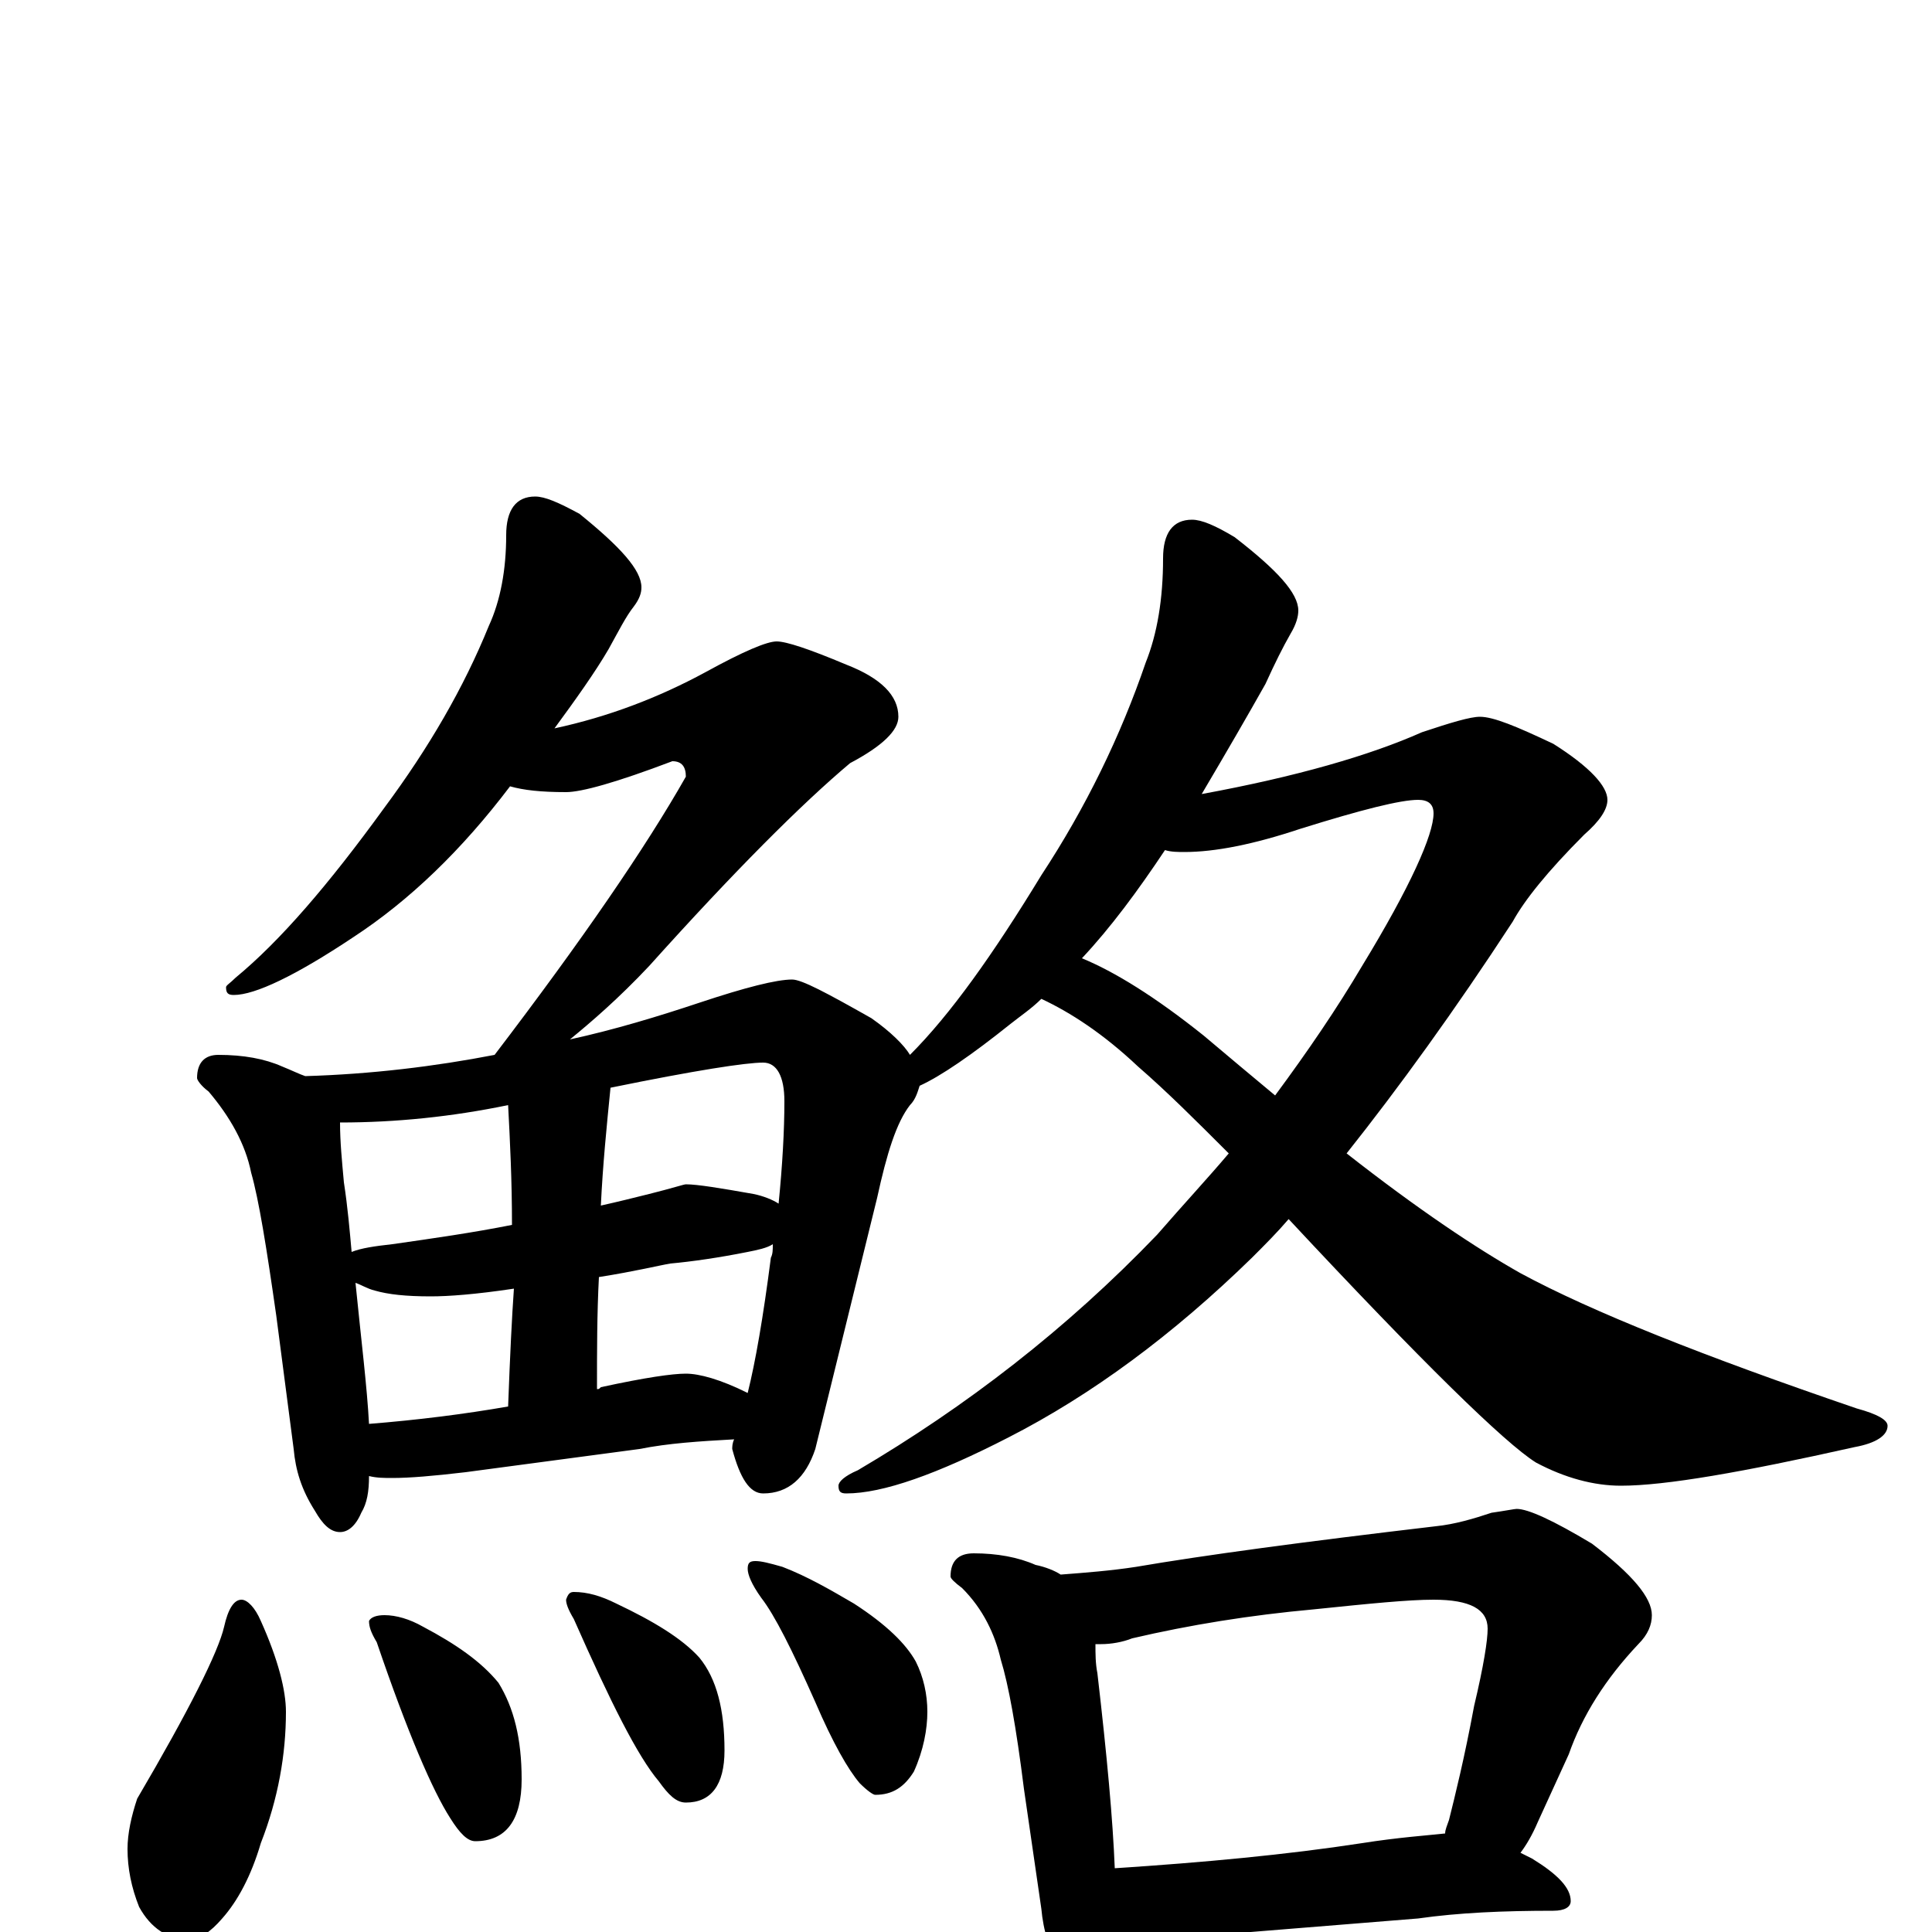 <?xml version="1.0" encoding="utf-8" ?>
<!DOCTYPE svg PUBLIC "-//W3C//DTD SVG 1.1//EN" "http://www.w3.org/Graphics/SVG/1.1/DTD/svg11.dtd">
<svg version="1.1" id="Layer_1" xmlns="http://www.w3.org/2000/svg" xmlns:xlink="http://www.w3.org/1999/xlink" x="0px" y="145px" width="1000px" height="1000px" viewBox="0 0 1000 1000" enable-background="new 0 0 1000 1000" xml:space="preserve">
<g id="Layer_1">
<path id="glyph" transform="matrix(1 0 0 -1 0 1000)" d="M277,743C282,743 289,740 300,734C321,717 332,705 332,696C332,693 331,690 328,686C324,681 320,673 315,664C308,652 298,638 287,623C315,629 341,639 365,652C385,663 397,668 402,668C407,668 419,664 438,656C456,649 465,640 465,629C465,622 457,614 440,605C415,584 380,549 336,500C320,483 306,471 295,462C318,467 341,474 362,481C386,489 402,493 410,493C415,493 428,486 451,473C461,466 468,459 471,454C492,475 514,506 539,547C562,582 580,619 593,657C599,672 602,690 602,711C602,724 607,731 617,731C622,731 629,728 639,722C661,705 672,693 672,684C672,681 671,677 668,672C664,665 660,657 655,646C646,630 635,611 622,589C671,598 709,609 736,621C751,626 761,629 766,629C773,629 785,624 804,615C823,603 832,593 832,586C832,581 828,575 820,568C801,549 789,534 783,523C753,477 724,437 697,403C734,374 764,354 787,341C824,321 882,298 961,271C972,268 977,265 977,262C977,257 971,253 960,251C902,238 862,231 839,231C825,231 810,235 795,243C779,253 736,295 667,369C661,362 655,356 648,349C607,309 565,278 522,256C485,237 457,227 438,227C435,227 434,228 434,231C434,233 437,236 444,239C500,272 552,312 599,361C612,376 625,390 636,403C619,420 604,435 589,448C571,465 554,476 539,483C534,478 528,474 523,470C503,454 487,443 476,438C475,435 474,431 471,428C464,419 459,403 454,380l-32,-130C417,235 408,227 395,227C388,227 383,235 379,250C379,251 379,253 380,255C362,254 346,253 331,250l-90,-12C224,236 212,235 203,235C199,235 195,235 191,236C191,228 190,222 187,217C184,210 180,207 176,207C171,207 167,211 163,218C156,229 153,239 152,250l-9,69C138,354 134,379 130,393C127,408 119,422 108,435C104,438 102,441 102,442C102,450 106,454 113,454C126,454 137,452 146,448C151,446 155,444 158,443C192,444 225,448 256,454C301,513 334,561 355,598C355,603 353,606 348,606C319,595 301,590 293,590C280,590 271,591 264,593C239,560 212,534 183,515C153,495 132,485 121,485C118,485 117,486 117,489C117,490 119,491 122,494C145,513 170,542 199,582C222,613 240,644 253,676C259,689 262,705 262,723C262,736 267,743 277,743M560,504C577,497 598,484 623,464C636,453 648,443 660,433C677,456 692,478 705,500C730,541 742,568 742,579C742,584 739,586 734,586C725,586 705,581 673,571C649,563 629,559 613,559C610,559 606,559 603,560C589,539 575,520 560,504M191,263C216,265 240,268 263,272C264,299 265,319 266,333C246,330 232,329 223,329C210,329 201,330 194,332C190,333 187,335 184,336C187,306 190,282 191,263M309,281C310,281 310,281 311,282C334,287 348,289 355,289C362,289 373,286 387,279C391,295 395,318 399,349C400,351 400,353 400,356C397,354 392,353 387,352C372,349 358,347 347,346C341,345 329,342 310,339C309,320 309,301 309,281M182,352C187,354 194,355 203,356C224,359 245,362 265,366C265,389 264,409 263,428C234,422 205,419 176,419C176,409 177,399 178,388C180,375 181,363 182,352M316,437C314,417 312,397 311,376C320,378 328,380 336,382C348,385 354,387 355,387C361,387 373,385 390,382C395,381 400,379 403,377C405,397 406,415 406,430C406,443 402,450 395,450C386,450 360,446 316,437M125,172C128,172 132,168 135,161C144,141 148,125 148,114C148,92 144,69 135,46C130,29 123,16 115,7C109,0 103,-4 98,-4C87,-4 78,2 72,13C68,23 66,33 66,43C66,51 68,60 71,69C98,115 113,145 116,158C118,167 121,172 125,172M199,164C205,164 212,162 219,158C236,149 249,140 258,129C266,116 270,100 270,79C270,58 262,47 246,47C242,47 238,51 233,59C224,73 211,103 195,150C192,155 191,158 191,161C192,163 195,164 199,164M297,176C304,176 311,174 319,170C338,161 353,152 362,142C371,131 375,115 375,94C375,76 368,67 355,67C350,67 346,71 341,78C330,91 316,119 297,162C294,167 293,170 293,172C294,175 295,176 297,176M391,192C394,192 398,191 405,189C418,184 430,177 442,170C459,159 469,149 474,140C478,132 480,123 480,114C480,105 478,94 473,83C468,75 462,71 453,71C452,71 449,73 445,77C439,84 431,98 422,119C410,146 401,164 394,173C389,180 387,185 387,188C387,191 388,192 391,192M504,196C516,196 527,194 536,190C541,189 546,187 549,185C562,186 575,187 588,189C623,195 675,202 743,210C753,211 763,214 772,217C779,218 784,219 785,219C791,219 804,213 824,201C845,185 855,173 855,164C855,159 853,154 848,149C831,131 819,112 812,92l-16,-35C793,50 790,45 787,41C789,40 791,39 793,38C806,30 813,23 813,16C813,13 810,11 804,11C778,11 755,10 734,7l-99,-8C617,-3 603,-4 594,-4C588,-4 583,-3 578,-2C578,-10 576,-16 573,-21C570,-28 566,-31 563,-31C558,-31 553,-27 550,-20C543,-10 540,1 539,12l-9,62C526,106 522,128 518,141C515,154 509,167 498,178C494,181 492,183 492,184C492,192 496,196 504,196M577,33C623,36 666,40 705,46C724,49 739,50 748,51C748,53 749,55 750,58C753,70 758,90 763,117C768,138 770,151 770,157C770,167 761,172 742,172C729,172 709,170 680,167C647,164 616,159 586,152C581,150 575,149 570,149C569,149 568,149 567,149C567,144 567,139 568,134C573,91 576,58 577,33z"/>
</g>
</svg>
